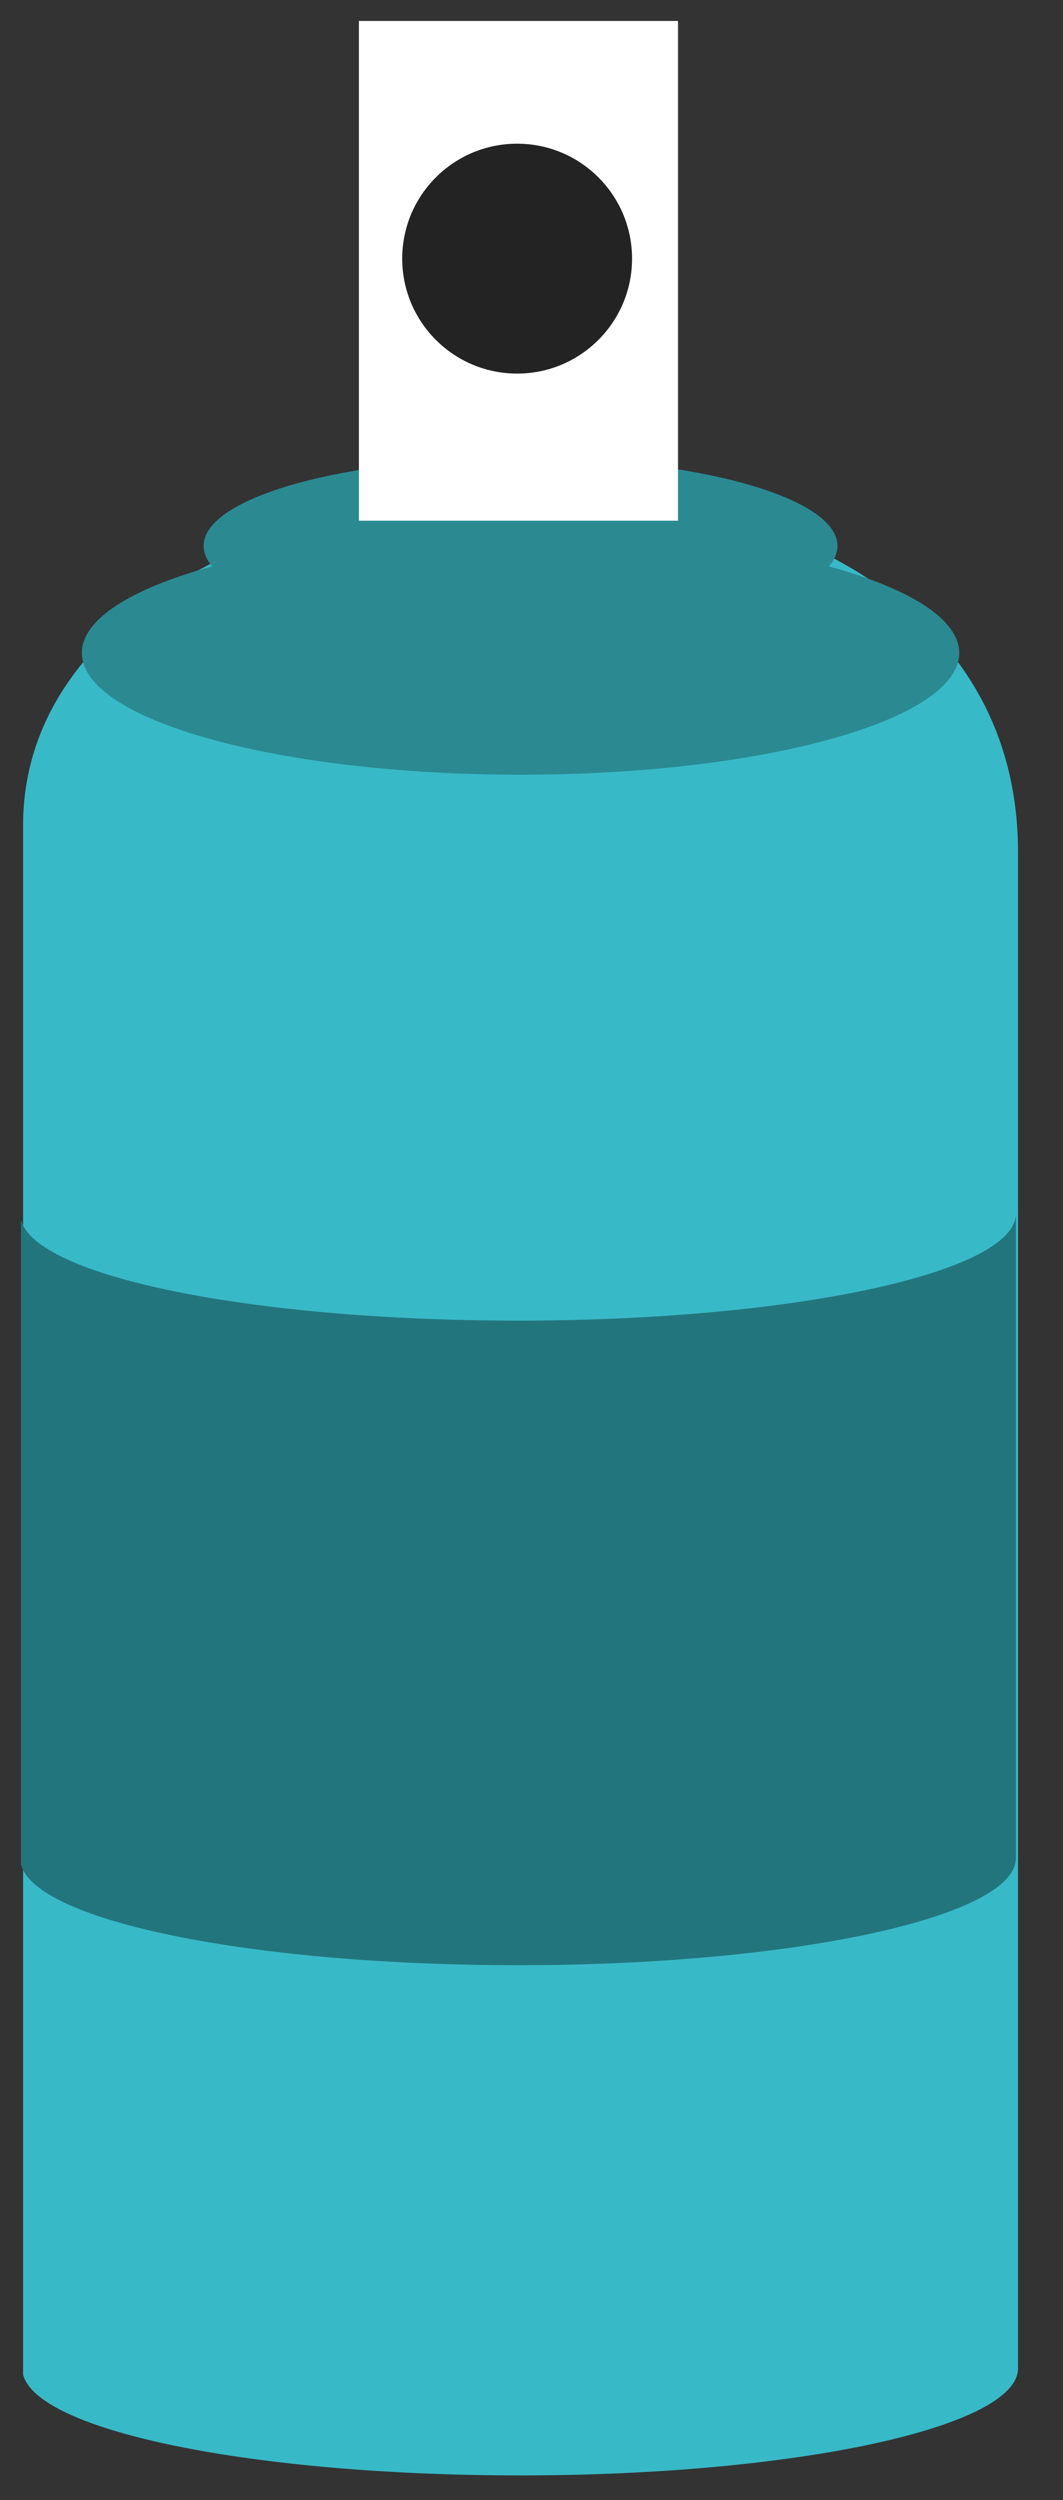 <svg width="37" height="87" viewBox="0 0 37 87" fill="none" xmlns="http://www.w3.org/2000/svg">
<rect x="0" y="0" width="37" height="87" fill="#333333" stroke="none"/>
<path d="M35.435 29.663C35.435 29.663 35.435 77.956 35.435 82.413C35.435 84.459 27.691 86.139 18.12 86.139C8.841 86.139 1.316 84.605 0.804 82.632C0.804 80.002 0.804 28.713 0.804 28.713C0.804 14.174 35.435 11.982 35.435 29.663Z" fill="#38B9C7"/>
<path d="M0.73 64.659C0.73 62.832 0.73 53.115 0.73 42.448C1.242 44.421 8.767 45.955 18.046 45.955C27.617 45.955 35.361 44.275 35.361 42.229C35.361 42.448 35.361 42.594 35.361 42.594C35.361 53.115 35.361 62.759 35.361 64.659C35.361 66.704 27.617 68.385 18.046 68.385C8.767 68.385 1.242 66.851 0.73 64.878C0.73 64.805 0.73 64.732 0.73 64.659Z" fill="#23757D"/>
<path d="M18.119 26.959C26.552 26.959 33.389 25.062 33.389 22.722C33.389 20.382 26.552 18.484 18.119 18.484C9.686 18.484 2.849 20.382 2.849 22.722C2.849 25.062 9.686 26.959 18.119 26.959Z" fill="#2B8992"/>
<path d="M18.119 22.064C24.212 22.064 29.151 20.691 29.151 18.996C29.151 17.301 24.212 15.927 18.119 15.927C12.026 15.927 7.087 17.301 7.087 18.996C7.087 20.691 12.026 22.064 18.119 22.064Z" fill="#2B8992"/>
<path d="M23.599 0.73H12.493V18.119H23.599V0.73Z" fill="white"/>
<circle cx="18" cy="9" r="4" fill="#232323"/>
</svg>
